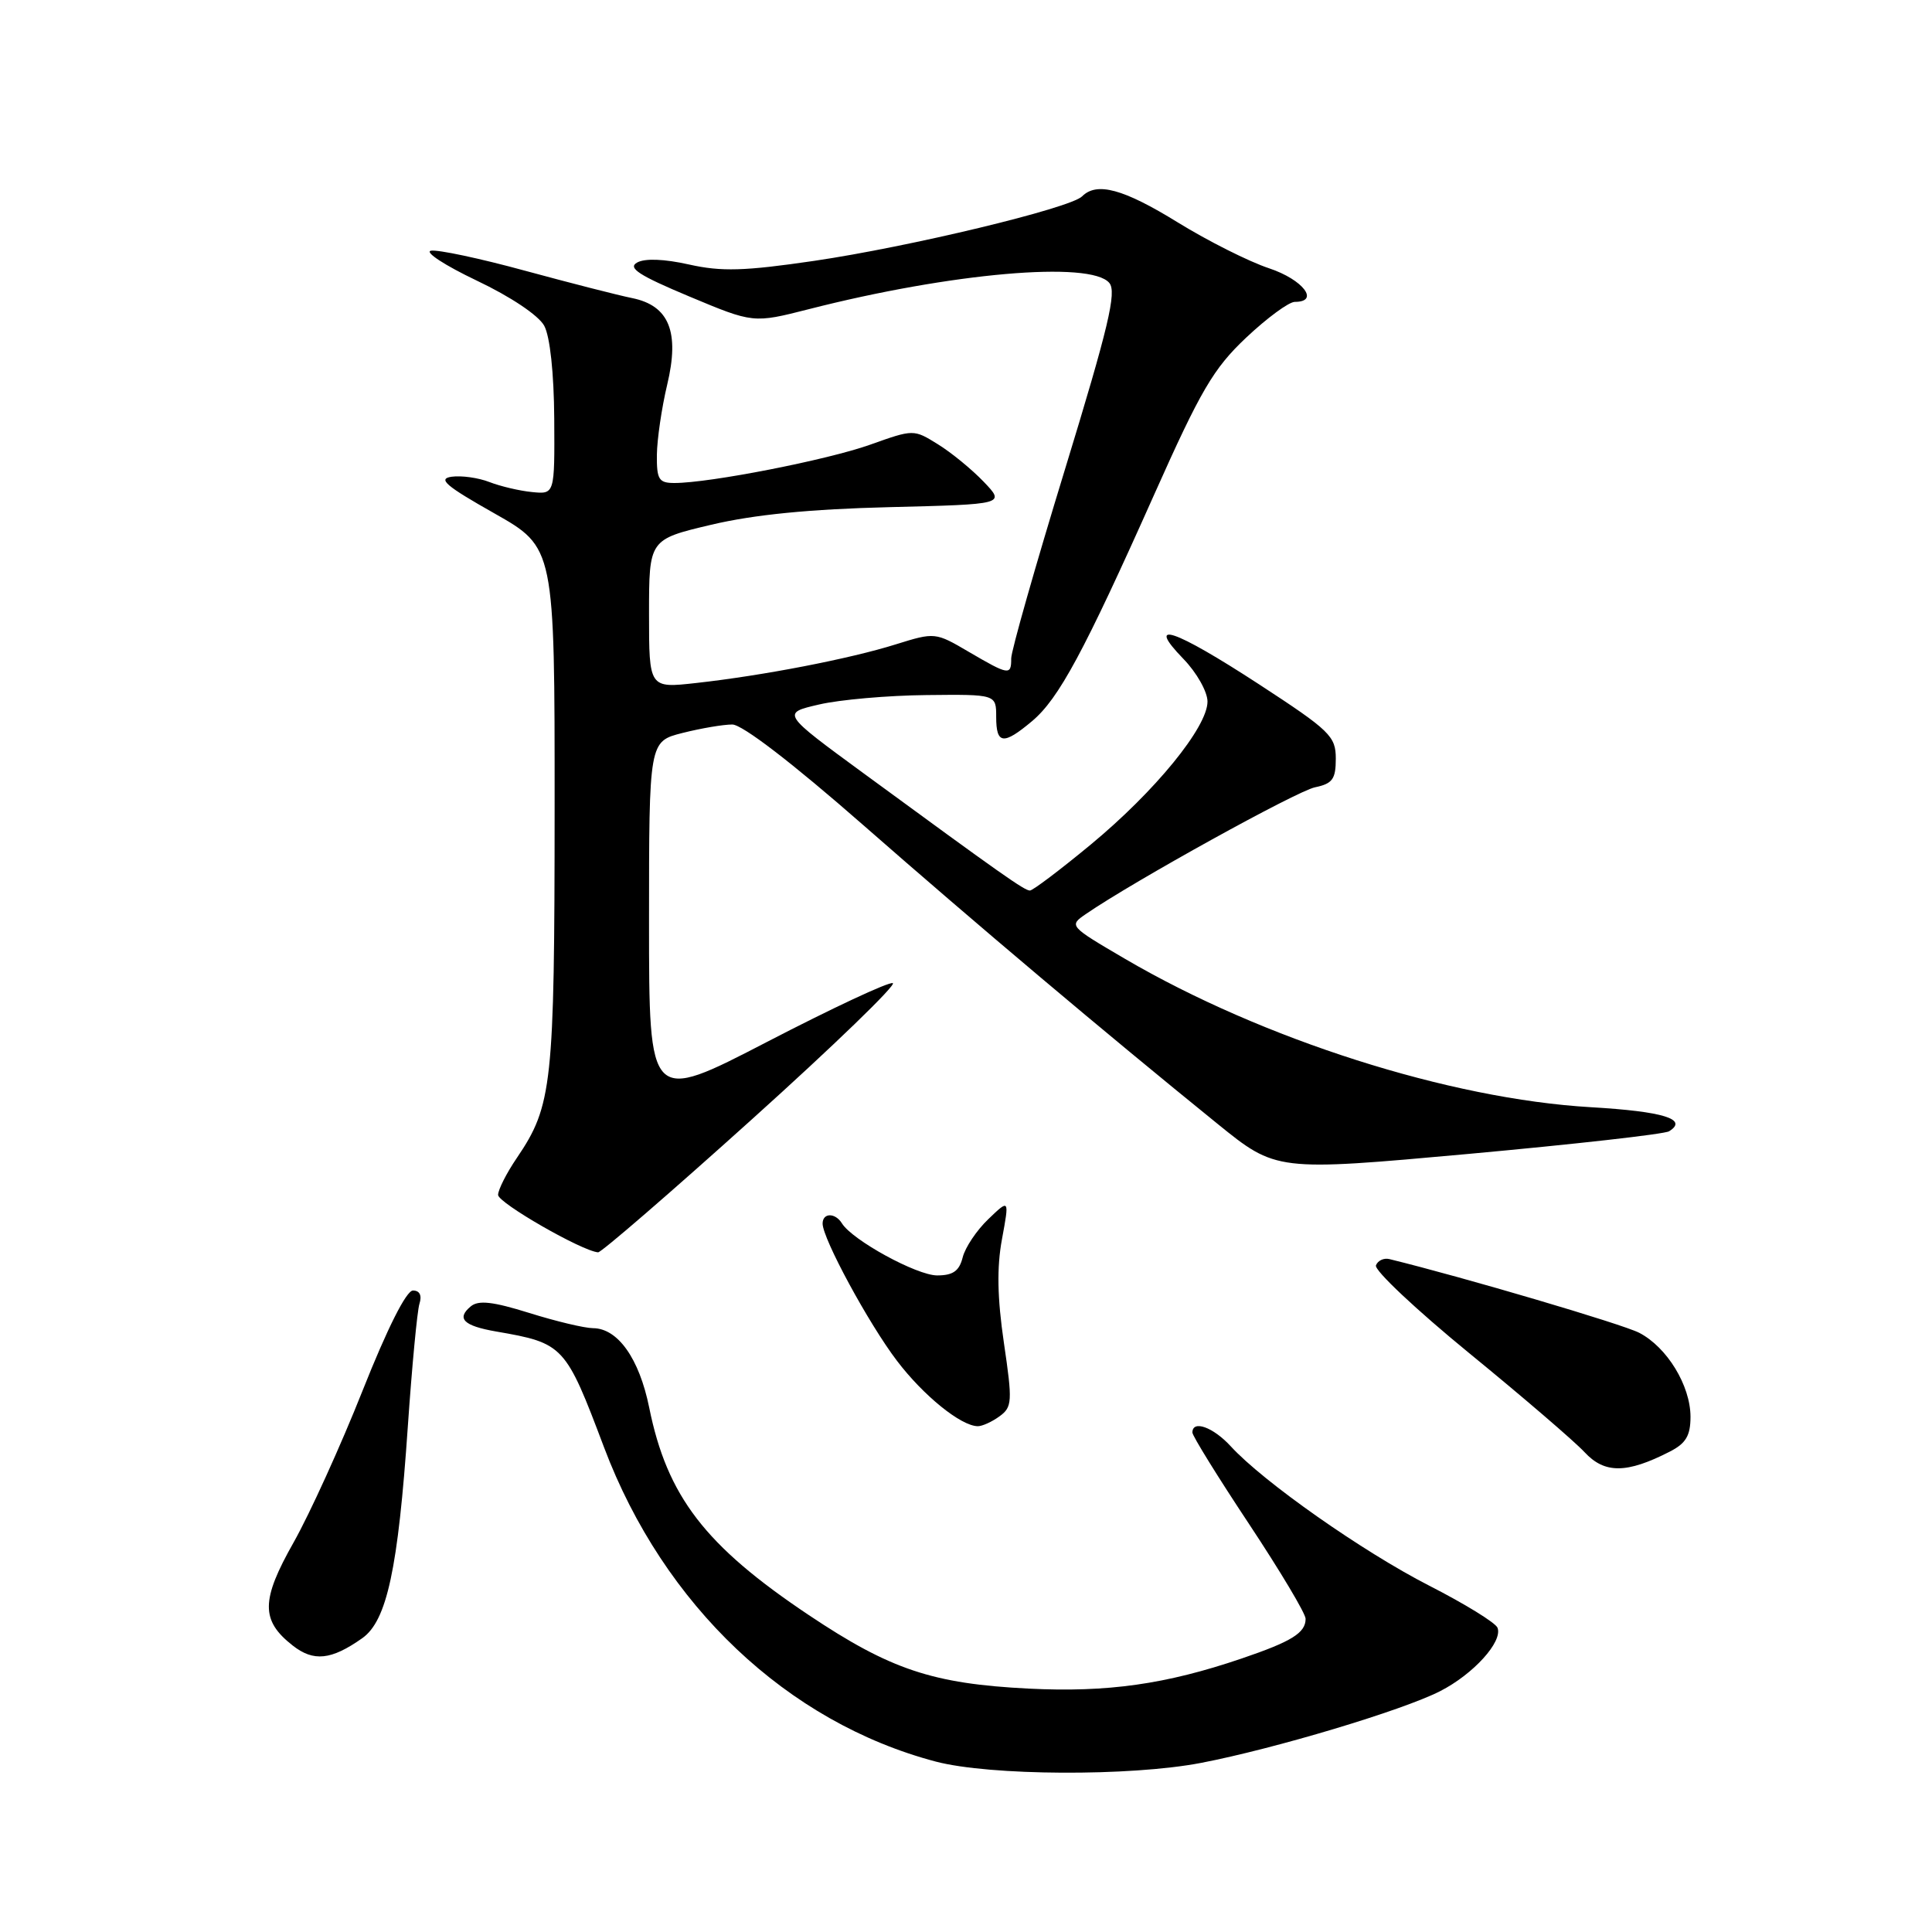 <?xml version="1.0" encoding="UTF-8" standalone="no"?>
<!DOCTYPE svg PUBLIC "-//W3C//DTD SVG 1.1//EN" "http://www.w3.org/Graphics/SVG/1.1/DTD/svg11.dtd" >
<svg xmlns="http://www.w3.org/2000/svg" xmlns:xlink="http://www.w3.org/1999/xlink" version="1.1" viewBox="0 0 256 256">
 <g >
 <path fill="currentColor"
d=" M 159.16 233.59 C 168.88 231.72 185.83 226.64 190.82 224.09 C 195.23 221.84 199.14 217.53 198.43 215.69 C 198.18 215.03 194.10 212.52 189.38 210.11 C 180.57 205.60 167.40 196.36 163.08 191.64 C 160.75 189.10 158.00 188.11 158.00 189.82 C 158.00 190.26 161.38 195.72 165.50 201.93 C 169.62 208.15 173.00 213.80 173.00 214.50 C 173.00 216.37 171.15 217.51 164.50 219.77 C 154.46 223.18 146.76 224.27 136.31 223.75 C 123.58 223.11 117.97 221.23 107.16 214.00 C 93.42 204.81 88.40 198.28 86.02 186.50 C 84.70 180.01 81.87 176.01 78.58 175.99 C 77.43 175.98 73.63 175.07 70.12 173.97 C 65.31 172.47 63.40 172.25 62.38 173.10 C 60.44 174.71 61.42 175.68 65.74 176.43 C 74.70 177.98 74.93 178.24 80.05 191.81 C 87.95 212.72 104.32 228.23 124.00 233.42 C 131.15 235.30 149.76 235.40 159.16 233.59 Z  M 48.00 217.07 C 51.27 214.76 52.75 207.87 54.04 189.00 C 54.59 181.03 55.28 173.71 55.58 172.75 C 55.93 171.65 55.61 171.00 54.72 171.00 C 53.84 171.00 51.33 175.99 48.05 184.25 C 45.16 191.54 41.04 200.59 38.91 204.37 C 34.57 212.03 34.54 214.71 38.77 218.03 C 41.55 220.22 43.89 219.97 48.00 217.07 Z  M 221.25 192.35 C 223.39 191.26 224.00 190.24 224.00 187.72 C 223.99 183.59 220.89 178.51 217.20 176.60 C 214.97 175.45 194.03 169.27 184.12 166.84 C 183.37 166.65 182.56 167.03 182.32 167.67 C 182.08 168.31 187.65 173.55 194.69 179.31 C 201.74 185.07 208.61 190.97 209.96 192.42 C 212.62 195.29 215.55 195.27 221.25 192.35 Z  M 132.44 187.67 C 134.13 186.44 134.17 185.73 133.02 177.92 C 132.15 171.98 132.07 167.93 132.77 164.18 C 133.75 158.86 133.75 158.86 130.96 161.54 C 129.42 163.01 127.89 165.29 127.56 166.61 C 127.11 168.41 126.28 169.00 124.18 169.00 C 121.48 169.00 112.94 164.33 111.56 162.10 C 110.68 160.67 109.00 160.68 109.00 162.13 C 109.00 164.12 115.08 175.35 118.85 180.31 C 122.35 184.92 127.32 188.95 129.56 188.98 C 130.14 188.99 131.44 188.40 132.44 187.67 Z  M 99.65 148.30 C 110.46 138.57 118.85 130.45 118.30 130.27 C 117.75 130.08 110.26 133.59 101.65 138.05 C 86.00 146.16 86.00 146.16 86.00 122.20 C 86.00 98.24 86.00 98.24 90.44 97.12 C 92.89 96.50 95.85 96.00 97.03 96.00 C 98.35 96.00 104.98 101.09 114.34 109.29 C 129.38 122.47 146.30 136.74 161.30 148.89 C 169.10 155.21 169.10 155.21 194.58 152.90 C 208.59 151.62 220.55 150.28 221.16 149.90 C 223.75 148.30 220.40 147.27 210.79 146.71 C 192.07 145.62 167.30 137.72 149.05 127.04 C 141.63 122.69 141.61 122.67 143.92 121.09 C 150.22 116.76 171.84 104.81 174.25 104.32 C 176.56 103.84 177.00 103.24 177.00 100.53 C 177.00 97.55 176.25 96.82 166.79 90.65 C 155.53 83.32 151.69 82.03 156.80 87.30 C 158.56 89.11 160.00 91.66 160.00 92.96 C 160.00 96.35 153.06 104.85 144.53 111.91 C 140.48 115.26 136.85 118.00 136.47 118.00 C 135.74 118.00 132.72 115.87 114.53 102.54 C 103.55 94.50 103.55 94.50 108.53 93.35 C 111.26 92.71 117.66 92.15 122.75 92.10 C 132.00 92.00 132.00 92.00 132.00 95.00 C 132.00 98.64 132.95 98.75 136.76 95.55 C 140.29 92.58 143.62 86.41 152.95 65.50 C 159.10 51.72 160.78 48.84 165.11 44.75 C 167.88 42.14 170.78 40.00 171.57 40.00 C 174.92 40.00 172.66 37.05 168.16 35.55 C 165.50 34.67 160.05 31.93 156.06 29.47 C 148.85 25.02 145.33 24.07 143.38 26.02 C 141.81 27.59 120.52 32.71 107.85 34.57 C 98.63 35.92 95.60 36.01 91.31 35.05 C 88.01 34.31 85.44 34.21 84.42 34.79 C 83.14 35.50 84.66 36.49 91.30 39.27 C 99.82 42.84 99.82 42.84 107.16 40.97 C 126.01 36.15 144.53 34.53 146.99 37.49 C 147.99 38.69 146.89 43.32 141.10 62.24 C 137.18 75.03 133.98 86.29 133.99 87.25 C 134.00 89.53 133.68 89.48 128.38 86.38 C 123.94 83.77 123.87 83.77 118.70 85.38 C 112.62 87.29 101.10 89.52 92.25 90.50 C 86.00 91.20 86.00 91.20 86.00 81.34 C 86.00 71.48 86.00 71.48 94.25 69.53 C 99.92 68.19 107.29 67.46 117.85 67.20 C 133.20 66.82 133.20 66.82 130.35 63.84 C 128.78 62.20 126.05 59.96 124.28 58.87 C 121.06 56.87 121.06 56.87 115.28 58.93 C 109.60 60.95 94.03 64.00 89.37 64.00 C 87.29 64.00 87.01 63.54 87.04 60.25 C 87.07 58.19 87.68 54.02 88.40 51.00 C 90.08 43.99 88.67 40.50 83.77 39.50 C 81.97 39.14 75.60 37.51 69.60 35.88 C 63.61 34.24 57.99 33.05 57.10 33.22 C 56.22 33.39 58.95 35.17 63.17 37.18 C 67.66 39.31 71.36 41.79 72.11 43.16 C 72.88 44.58 73.40 49.42 73.44 55.50 C 73.50 65.50 73.50 65.50 70.50 65.20 C 68.85 65.04 66.31 64.44 64.84 63.87 C 63.38 63.30 61.13 62.99 59.84 63.17 C 57.96 63.44 59.06 64.38 65.50 68.02 C 73.50 72.55 73.50 72.55 73.49 107.02 C 73.48 143.77 73.18 146.50 68.50 153.41 C 67.12 155.43 66.00 157.65 66.00 158.33 C 66.00 159.39 77.10 165.77 79.25 165.94 C 79.66 165.97 88.84 158.04 99.65 148.30 Z "/>
</g>
</svg>
